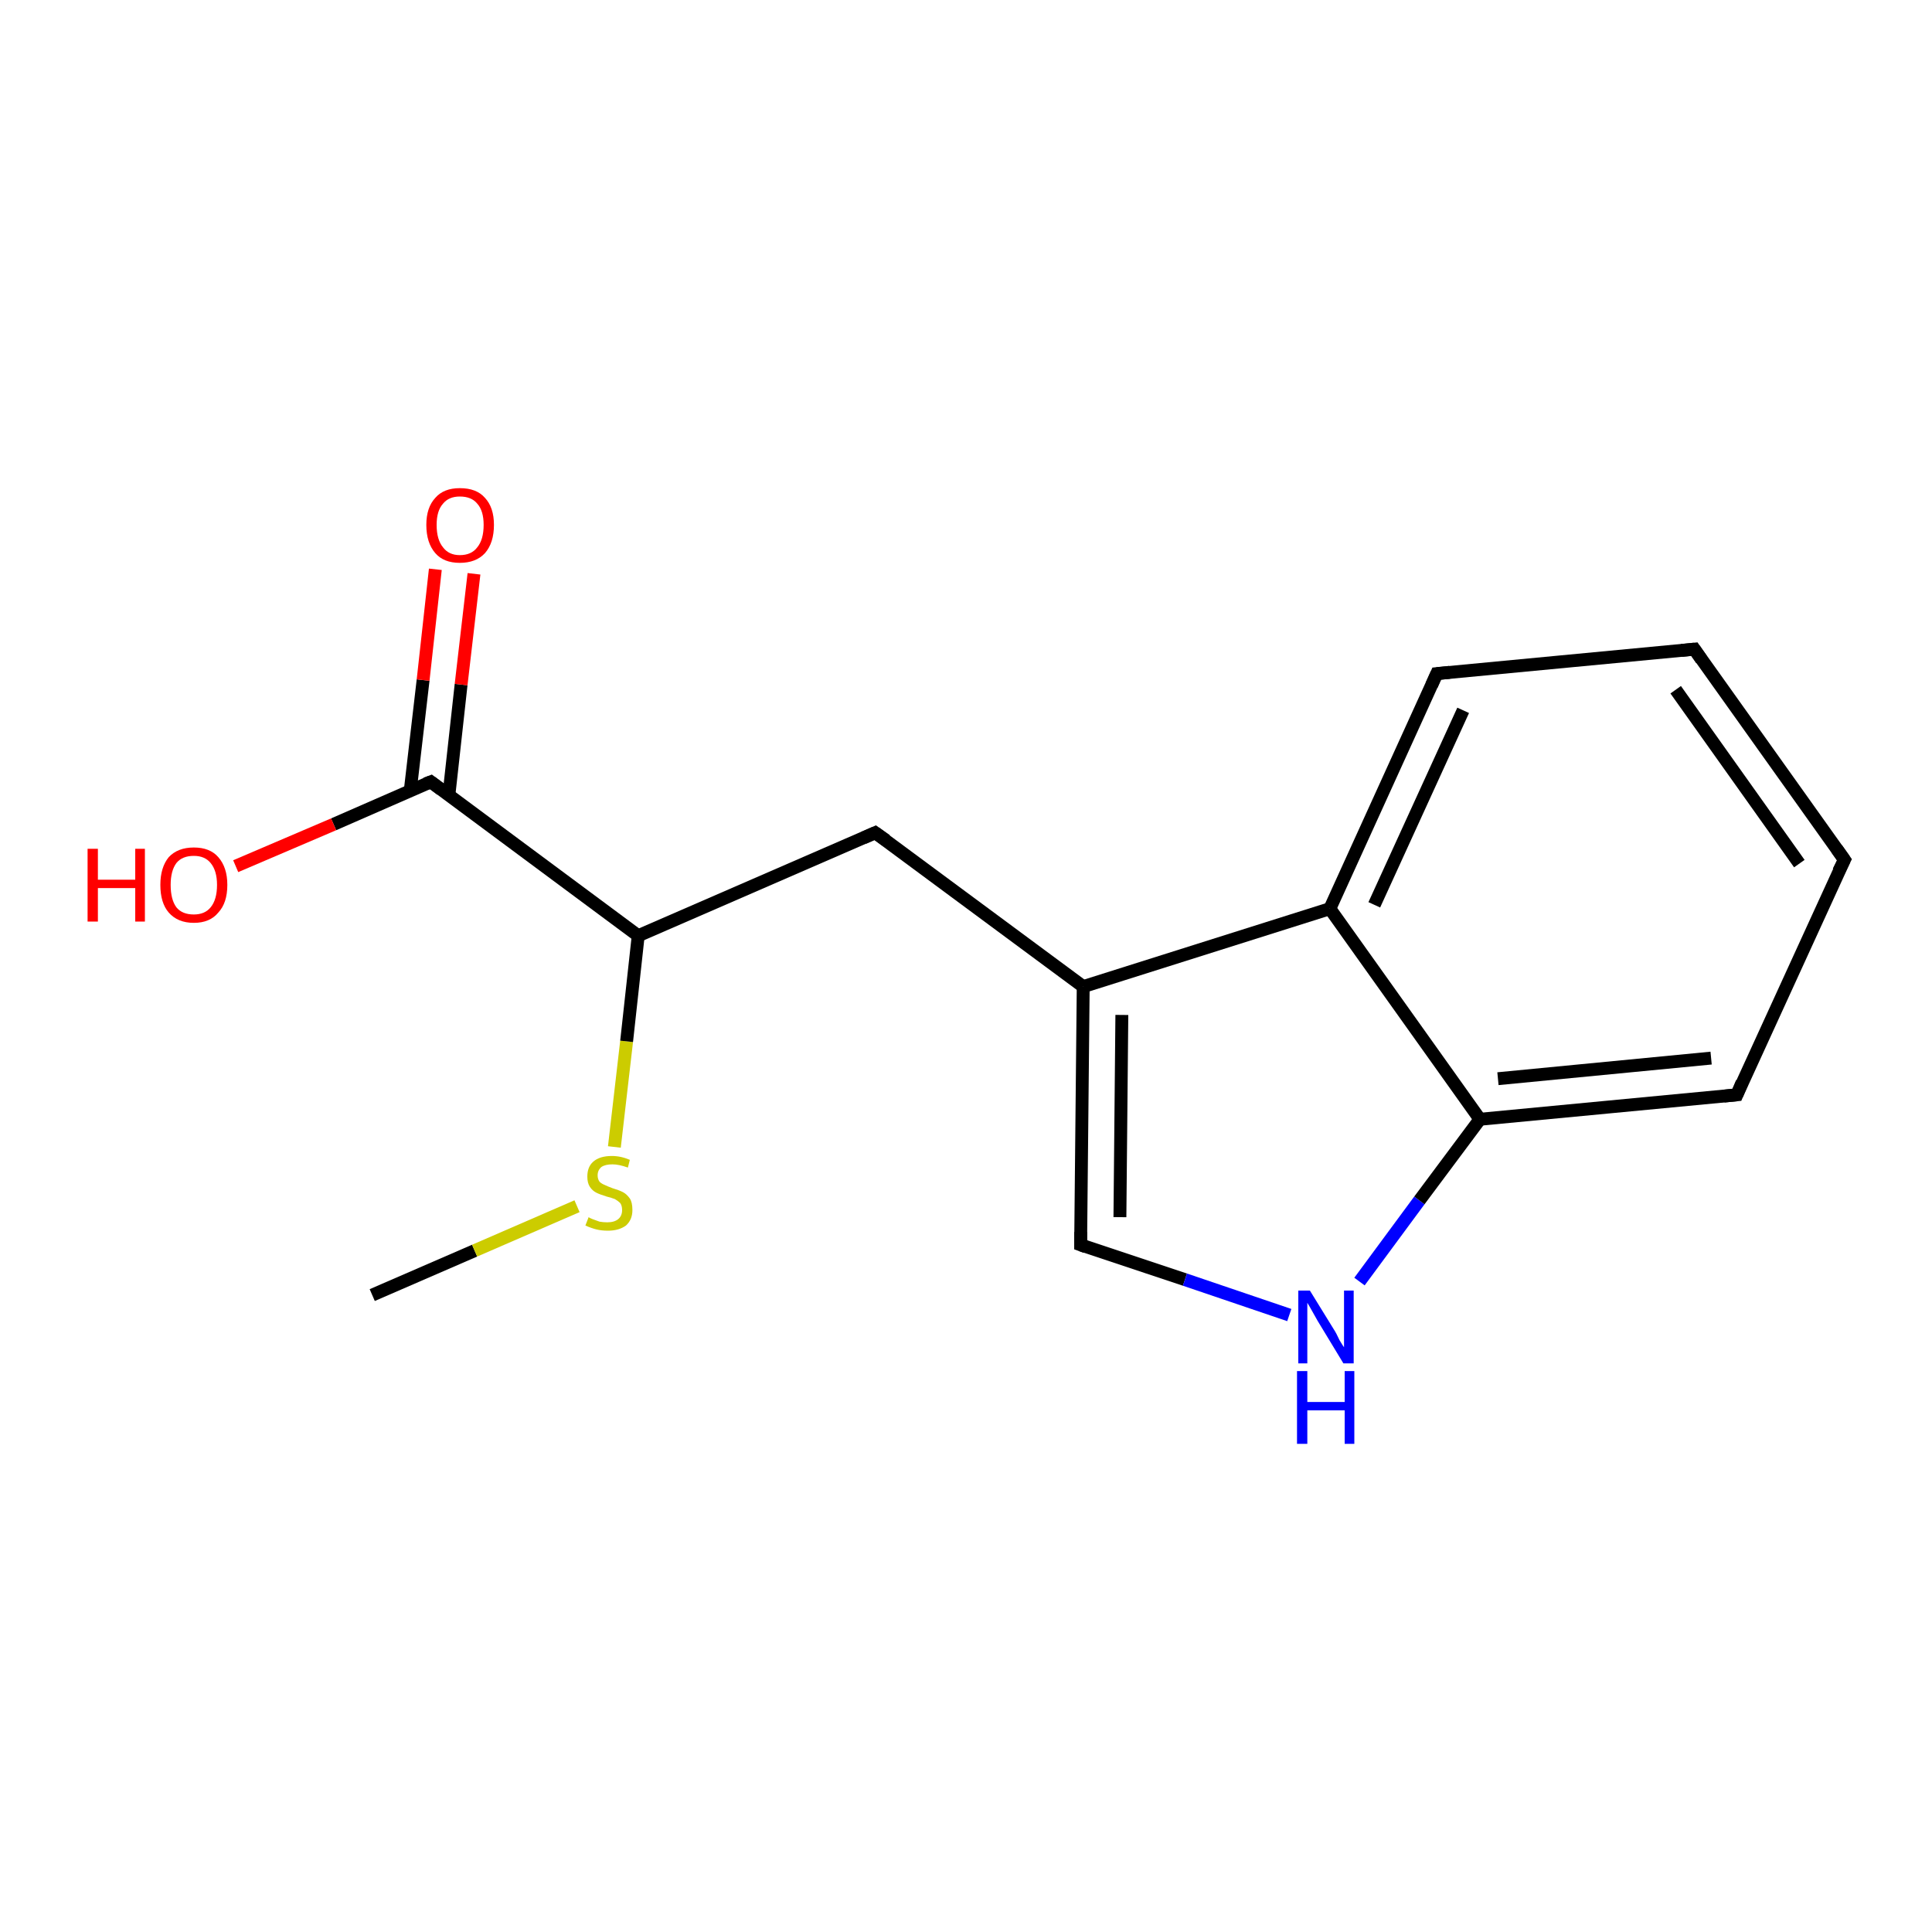<?xml version='1.0' encoding='iso-8859-1'?>
<svg version='1.1' baseProfile='full'
              xmlns='http://www.w3.org/2000/svg'
                      xmlns:rdkit='http://www.rdkit.org/xml'
                      xmlns:xlink='http://www.w3.org/1999/xlink'
                  xml:space='preserve'
width='300px' height='300px' viewBox='0 0 300 300'>
<!-- END OF HEADER -->
<rect style='opacity:1.0;fill:#FFFFFF;stroke:none' width='300.0' height='300.0' x='0.0' y='0.0'> </rect>
<path class='bond-0 atom-0 atom-1' d='M 57.8,201.1 L 73.7,194.2' style='fill:none;fill-rule:evenodd;stroke:#000000;stroke-width:2.0px;stroke-linecap:butt;stroke-linejoin:miter;stroke-opacity:1' />
<path class='bond-0 atom-0 atom-1' d='M 73.7,194.2 L 89.6,187.3' style='fill:none;fill-rule:evenodd;stroke:#CCCC00;stroke-width:2.0px;stroke-linecap:butt;stroke-linejoin:miter;stroke-opacity:1' />
<path class='bond-1 atom-1 atom-2' d='M 95.4,178.1 L 97.3,161.7' style='fill:none;fill-rule:evenodd;stroke:#CCCC00;stroke-width:2.0px;stroke-linecap:butt;stroke-linejoin:miter;stroke-opacity:1' />
<path class='bond-1 atom-1 atom-2' d='M 97.3,161.7 L 99.1,145.3' style='fill:none;fill-rule:evenodd;stroke:#000000;stroke-width:2.0px;stroke-linecap:butt;stroke-linejoin:miter;stroke-opacity:1' />
<path class='bond-2 atom-2 atom-3' d='M 99.1,145.3 L 135.9,129.3' style='fill:none;fill-rule:evenodd;stroke:#000000;stroke-width:2.0px;stroke-linecap:butt;stroke-linejoin:miter;stroke-opacity:1' />
<path class='bond-3 atom-3 atom-4' d='M 135.9,129.3 L 168.2,153.2' style='fill:none;fill-rule:evenodd;stroke:#000000;stroke-width:2.0px;stroke-linecap:butt;stroke-linejoin:miter;stroke-opacity:1' />
<path class='bond-4 atom-4 atom-5' d='M 168.2,153.2 L 167.8,193.3' style='fill:none;fill-rule:evenodd;stroke:#000000;stroke-width:2.0px;stroke-linecap:butt;stroke-linejoin:miter;stroke-opacity:1' />
<path class='bond-4 atom-4 atom-5' d='M 174.2,157.6 L 173.9,189.0' style='fill:none;fill-rule:evenodd;stroke:#000000;stroke-width:2.0px;stroke-linecap:butt;stroke-linejoin:miter;stroke-opacity:1' />
<path class='bond-5 atom-5 atom-6' d='M 167.8,193.3 L 184.0,198.7' style='fill:none;fill-rule:evenodd;stroke:#000000;stroke-width:2.0px;stroke-linecap:butt;stroke-linejoin:miter;stroke-opacity:1' />
<path class='bond-5 atom-5 atom-6' d='M 184.0,198.7 L 200.2,204.2' style='fill:none;fill-rule:evenodd;stroke:#0000FF;stroke-width:2.0px;stroke-linecap:butt;stroke-linejoin:miter;stroke-opacity:1' />
<path class='bond-6 atom-6 atom-7' d='M 211.1,199.0 L 220.4,186.4' style='fill:none;fill-rule:evenodd;stroke:#0000FF;stroke-width:2.0px;stroke-linecap:butt;stroke-linejoin:miter;stroke-opacity:1' />
<path class='bond-6 atom-6 atom-7' d='M 220.4,186.4 L 229.8,173.8' style='fill:none;fill-rule:evenodd;stroke:#000000;stroke-width:2.0px;stroke-linecap:butt;stroke-linejoin:miter;stroke-opacity:1' />
<path class='bond-7 atom-7 atom-8' d='M 229.8,173.8 L 269.7,170.0' style='fill:none;fill-rule:evenodd;stroke:#000000;stroke-width:2.0px;stroke-linecap:butt;stroke-linejoin:miter;stroke-opacity:1' />
<path class='bond-7 atom-7 atom-8' d='M 232.6,167.5 L 265.7,164.3' style='fill:none;fill-rule:evenodd;stroke:#000000;stroke-width:2.0px;stroke-linecap:butt;stroke-linejoin:miter;stroke-opacity:1' />
<path class='bond-8 atom-8 atom-9' d='M 269.7,170.0 L 286.4,133.5' style='fill:none;fill-rule:evenodd;stroke:#000000;stroke-width:2.0px;stroke-linecap:butt;stroke-linejoin:miter;stroke-opacity:1' />
<path class='bond-9 atom-9 atom-10' d='M 286.4,133.5 L 263.1,100.8' style='fill:none;fill-rule:evenodd;stroke:#000000;stroke-width:2.0px;stroke-linecap:butt;stroke-linejoin:miter;stroke-opacity:1' />
<path class='bond-9 atom-9 atom-10' d='M 279.4,134.1 L 260.2,107.1' style='fill:none;fill-rule:evenodd;stroke:#000000;stroke-width:2.0px;stroke-linecap:butt;stroke-linejoin:miter;stroke-opacity:1' />
<path class='bond-10 atom-10 atom-11' d='M 263.1,100.8 L 223.1,104.6' style='fill:none;fill-rule:evenodd;stroke:#000000;stroke-width:2.0px;stroke-linecap:butt;stroke-linejoin:miter;stroke-opacity:1' />
<path class='bond-11 atom-11 atom-12' d='M 223.1,104.6 L 206.5,141.1' style='fill:none;fill-rule:evenodd;stroke:#000000;stroke-width:2.0px;stroke-linecap:butt;stroke-linejoin:miter;stroke-opacity:1' />
<path class='bond-11 atom-11 atom-12' d='M 227.2,110.3 L 213.4,140.5' style='fill:none;fill-rule:evenodd;stroke:#000000;stroke-width:2.0px;stroke-linecap:butt;stroke-linejoin:miter;stroke-opacity:1' />
<path class='bond-12 atom-2 atom-13' d='M 99.1,145.3 L 66.9,121.4' style='fill:none;fill-rule:evenodd;stroke:#000000;stroke-width:2.0px;stroke-linecap:butt;stroke-linejoin:miter;stroke-opacity:1' />
<path class='bond-13 atom-13 atom-14' d='M 66.9,121.4 L 51.8,128.0' style='fill:none;fill-rule:evenodd;stroke:#000000;stroke-width:2.0px;stroke-linecap:butt;stroke-linejoin:miter;stroke-opacity:1' />
<path class='bond-13 atom-13 atom-14' d='M 51.8,128.0 L 36.6,134.5' style='fill:none;fill-rule:evenodd;stroke:#FF0000;stroke-width:2.0px;stroke-linecap:butt;stroke-linejoin:miter;stroke-opacity:1' />
<path class='bond-14 atom-13 atom-15' d='M 69.7,123.5 L 71.6,106.3' style='fill:none;fill-rule:evenodd;stroke:#000000;stroke-width:2.0px;stroke-linecap:butt;stroke-linejoin:miter;stroke-opacity:1' />
<path class='bond-14 atom-13 atom-15' d='M 71.6,106.3 L 73.6,89.1' style='fill:none;fill-rule:evenodd;stroke:#FF0000;stroke-width:2.0px;stroke-linecap:butt;stroke-linejoin:miter;stroke-opacity:1' />
<path class='bond-14 atom-13 atom-15' d='M 63.7,122.8 L 65.7,105.6' style='fill:none;fill-rule:evenodd;stroke:#000000;stroke-width:2.0px;stroke-linecap:butt;stroke-linejoin:miter;stroke-opacity:1' />
<path class='bond-14 atom-13 atom-15' d='M 65.7,105.6 L 67.6,88.4' style='fill:none;fill-rule:evenodd;stroke:#FF0000;stroke-width:2.0px;stroke-linecap:butt;stroke-linejoin:miter;stroke-opacity:1' />
<path class='bond-15 atom-12 atom-4' d='M 206.5,141.1 L 168.2,153.2' style='fill:none;fill-rule:evenodd;stroke:#000000;stroke-width:2.0px;stroke-linecap:butt;stroke-linejoin:miter;stroke-opacity:1' />
<path class='bond-16 atom-12 atom-7' d='M 206.5,141.1 L 229.8,173.8' style='fill:none;fill-rule:evenodd;stroke:#000000;stroke-width:2.0px;stroke-linecap:butt;stroke-linejoin:miter;stroke-opacity:1' />
<path d='M 134.1,130.1 L 135.9,129.3 L 137.6,130.5' style='fill:none;stroke:#000000;stroke-width:2.0px;stroke-linecap:butt;stroke-linejoin:miter;stroke-opacity:1;' />
<path d='M 167.8,191.3 L 167.8,193.3 L 168.6,193.6' style='fill:none;stroke:#000000;stroke-width:2.0px;stroke-linecap:butt;stroke-linejoin:miter;stroke-opacity:1;' />
<path d='M 267.7,170.2 L 269.7,170.0 L 270.5,168.1' style='fill:none;stroke:#000000;stroke-width:2.0px;stroke-linecap:butt;stroke-linejoin:miter;stroke-opacity:1;' />
<path d='M 285.5,135.3 L 286.4,133.5 L 285.2,131.8' style='fill:none;stroke:#000000;stroke-width:2.0px;stroke-linecap:butt;stroke-linejoin:miter;stroke-opacity:1;' />
<path d='M 264.2,102.4 L 263.1,100.8 L 261.1,101.0' style='fill:none;stroke:#000000;stroke-width:2.0px;stroke-linecap:butt;stroke-linejoin:miter;stroke-opacity:1;' />
<path d='M 225.1,104.4 L 223.1,104.6 L 222.3,106.4' style='fill:none;stroke:#000000;stroke-width:2.0px;stroke-linecap:butt;stroke-linejoin:miter;stroke-opacity:1;' />
<path d='M 68.5,122.6 L 66.9,121.4 L 66.1,121.7' style='fill:none;stroke:#000000;stroke-width:2.0px;stroke-linecap:butt;stroke-linejoin:miter;stroke-opacity:1;' />
<path class='atom-1' d='M 91.4 189.0
Q 91.5 189.1, 92.0 189.3
Q 92.6 189.5, 93.1 189.7
Q 93.7 189.8, 94.3 189.8
Q 95.4 189.8, 96.0 189.3
Q 96.6 188.8, 96.6 187.9
Q 96.6 187.2, 96.3 186.8
Q 96.0 186.5, 95.5 186.2
Q 95.0 186.0, 94.2 185.8
Q 93.2 185.5, 92.6 185.2
Q 92.0 184.9, 91.6 184.3
Q 91.2 183.7, 91.2 182.7
Q 91.2 181.2, 92.1 180.4
Q 93.1 179.5, 95.0 179.5
Q 96.4 179.5, 97.8 180.1
L 97.5 181.3
Q 96.1 180.8, 95.1 180.8
Q 94.0 180.8, 93.4 181.2
Q 92.8 181.7, 92.8 182.5
Q 92.8 183.1, 93.1 183.5
Q 93.4 183.8, 93.9 184.0
Q 94.3 184.2, 95.1 184.5
Q 96.1 184.8, 96.7 185.1
Q 97.3 185.4, 97.8 186.1
Q 98.2 186.7, 98.2 187.9
Q 98.2 189.4, 97.2 190.3
Q 96.1 191.1, 94.4 191.1
Q 93.4 191.1, 92.6 190.9
Q 91.8 190.7, 90.9 190.3
L 91.4 189.0
' fill='#CCCC00'/>
<path class='atom-6' d='M 203.4 200.4
L 207.1 206.4
Q 207.5 207.0, 208.0 208.1
Q 208.6 209.1, 208.7 209.2
L 208.7 200.4
L 210.2 200.4
L 210.2 211.7
L 208.6 211.7
L 204.6 205.1
Q 204.2 204.4, 203.7 203.5
Q 203.2 202.6, 203.0 202.3
L 203.0 211.7
L 201.6 211.7
L 201.6 200.4
L 203.4 200.4
' fill='#0000FF'/>
<path class='atom-6' d='M 201.4 212.9
L 203.0 212.9
L 203.0 217.7
L 208.8 217.7
L 208.8 212.9
L 210.3 212.9
L 210.3 224.2
L 208.8 224.2
L 208.8 219.0
L 203.0 219.0
L 203.0 224.2
L 201.4 224.2
L 201.4 212.9
' fill='#0000FF'/>
<path class='atom-14' d='M 13.6 131.8
L 15.2 131.8
L 15.2 136.6
L 21.0 136.6
L 21.0 131.8
L 22.5 131.8
L 22.5 143.1
L 21.0 143.1
L 21.0 137.9
L 15.2 137.9
L 15.2 143.1
L 13.6 143.1
L 13.6 131.8
' fill='#FF0000'/>
<path class='atom-14' d='M 24.9 137.4
Q 24.9 134.7, 26.2 133.1
Q 27.6 131.6, 30.1 131.6
Q 32.6 131.6, 33.9 133.1
Q 35.3 134.7, 35.3 137.4
Q 35.3 140.2, 33.9 141.7
Q 32.6 143.3, 30.1 143.3
Q 27.6 143.3, 26.2 141.7
Q 24.9 140.2, 24.9 137.4
M 30.1 142.0
Q 31.8 142.0, 32.7 140.9
Q 33.7 139.7, 33.7 137.4
Q 33.7 135.2, 32.7 134.0
Q 31.8 132.9, 30.1 132.9
Q 28.3 132.9, 27.4 134.0
Q 26.5 135.2, 26.5 137.4
Q 26.5 139.7, 27.4 140.9
Q 28.3 142.0, 30.1 142.0
' fill='#FF0000'/>
<path class='atom-15' d='M 66.2 81.5
Q 66.2 78.8, 67.6 77.3
Q 68.9 75.8, 71.4 75.8
Q 74.0 75.8, 75.3 77.3
Q 76.7 78.8, 76.7 81.5
Q 76.7 84.3, 75.3 85.9
Q 73.9 87.4, 71.4 87.4
Q 68.9 87.4, 67.6 85.9
Q 66.2 84.3, 66.2 81.5
M 71.4 86.2
Q 73.2 86.2, 74.1 85.0
Q 75.1 83.8, 75.1 81.5
Q 75.1 79.3, 74.1 78.2
Q 73.2 77.1, 71.4 77.1
Q 69.7 77.1, 68.8 78.2
Q 67.8 79.3, 67.8 81.5
Q 67.8 83.8, 68.8 85.0
Q 69.7 86.2, 71.4 86.2
' fill='#FF0000'/>
</svg>

